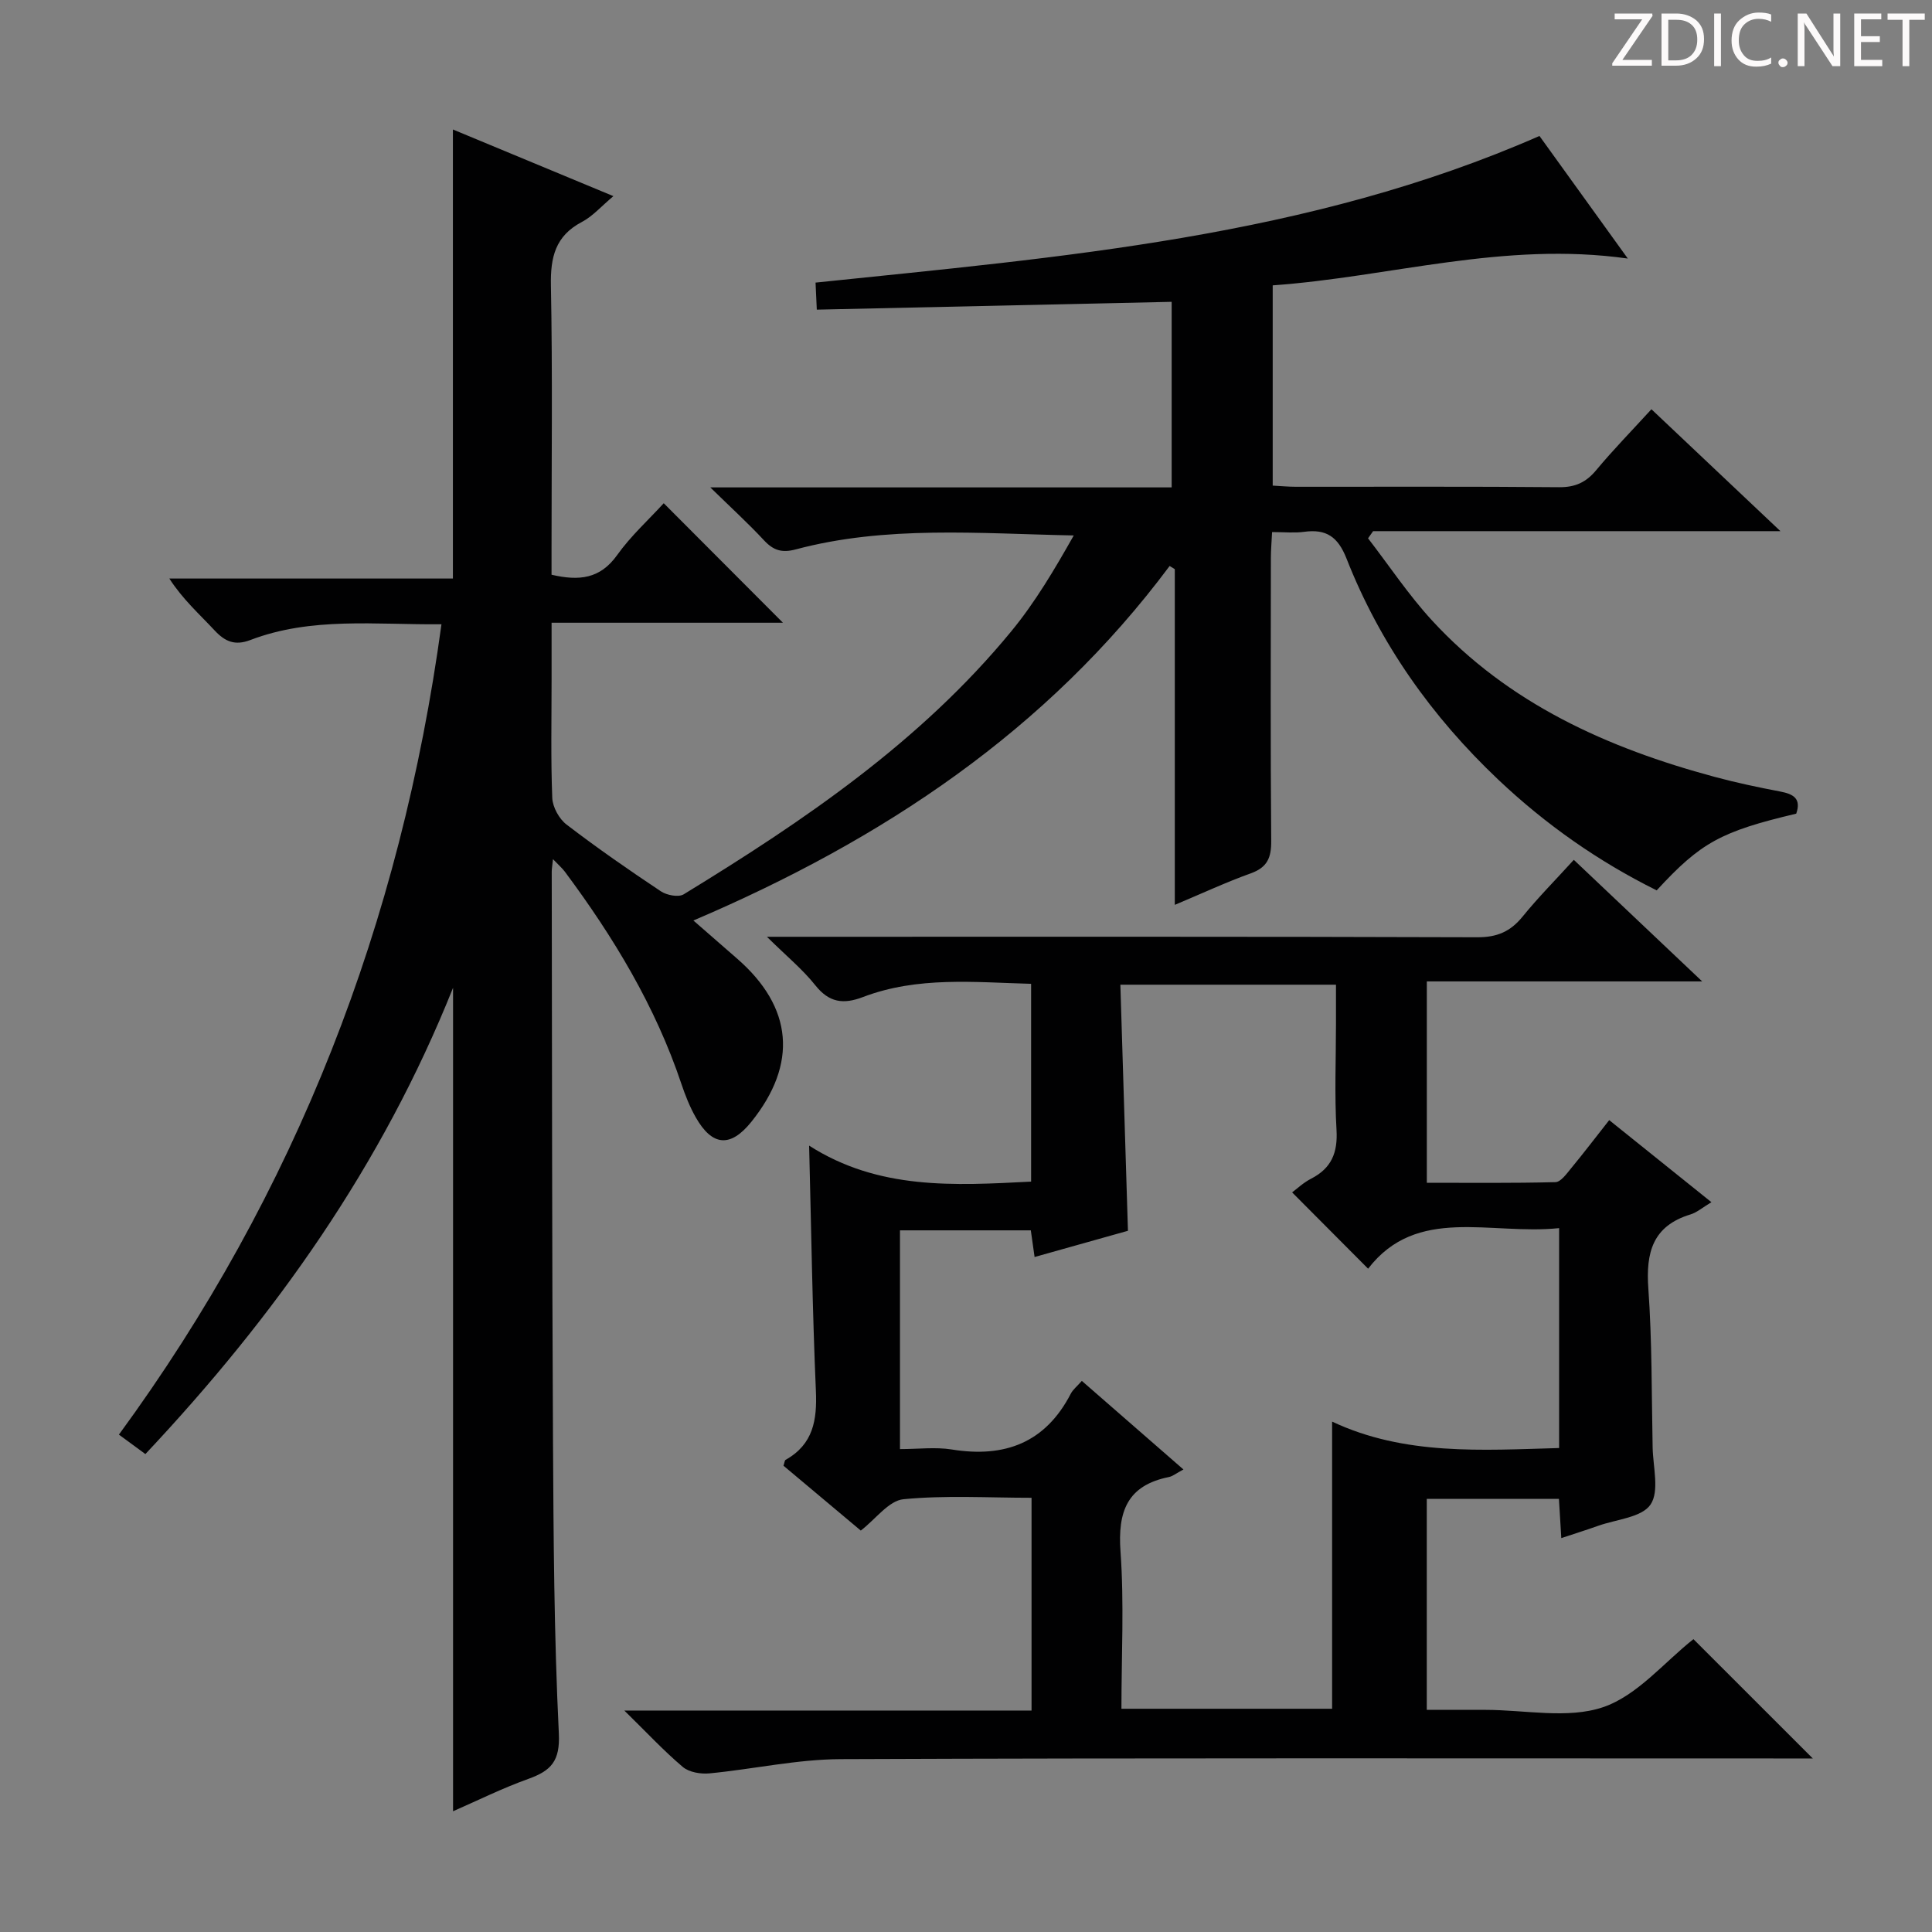 <svg enable-background="new 0 0 400 400" viewBox="0 0 400 400" xmlns="http://www.w3.org/2000/svg"><rect x="0" y="0" width="400" height="400" fill="#808080" stroke="none"/><g fill="#fcfafa"><path d="m342.2 3.2-6.3 9.2h6.1v1.2h-8.2v-.5l6.2-9.1h-5.7v-1.2h7.8v.4z"/><path d="m344 13.7v-10.9h3.1c1.6 0 3 .5 4.1 1.4 1.1 1 1.6 2.2 1.6 3.9s-.5 3-1.6 4-2.5 1.5-4.2 1.5h-3zm1.4-9.6v8.4h1.6c1.4 0 2.5-.4 3.2-1.1.8-.8 1.2-1.8 1.2-3.2s-.4-2.4-1.2-3.1-1.8-1-3.1-1z"/><path d="m356.3 2.8v10.9h-1.4v-10.9z"/><path d="m366.6 13.2c-.8.4-1.8.6-3 .6-1.6 0-2.8-.5-3.7-1.5s-1.4-2.3-1.4-3.9c0-1.7.5-3.2 1.6-4.2s2.4-1.6 4-1.6c1 0 1.9.1 2.6.4v1.5c-.8-.4-1.6-.6-2.6-.6-1.2 0-2.2.4-3 1.2s-1.1 1.9-1.1 3.3c0 1.3.4 2.3 1.1 3.1s1.6 1.1 2.8 1.1c1.1 0 2-.2 2.8-.7v1.3z"/><path d="m368.2 13c0-.3.1-.5.3-.6.2-.2.4-.3.6-.3.3 0 .5.1.7.3s.3.4.3.6-.1.5-.3.6c-.2.2-.4.3-.7.3s-.5-.1-.6-.3c-.2-.2-.3-.4-.3-.6z"/><path d="m381.1 13.7h-1.7l-5.5-8.4c-.2-.2-.3-.5-.4-.7 0 .2.1.8.1 1.5v7.6h-1.4v-10.9h1.8l5.3 8.3c.3.4.4.6.4.8 0-.3-.1-.8-.1-1.6v-7.5h1.4v10.9z"/><path d="m389.7 13.7h-5.8v-10.9h5.6v1.2h-4.2v3.5h3.9v1.2h-3.9v3.7h4.4z"/><path d="m398.4 4.1h-3.1v9.6h-1.4v-9.6h-3.1v-1.3h7.7v1.3z"/></g><path d="m91.4 129.25c-13.74.12-26.92-1.57-39.57 3.26-3.2 1.22-5.24.33-7.42-2.01-3.13-3.36-6.59-6.43-9.35-10.72h58.71c0-31.2 0-61.85 0-92.97 10.74 4.46 21.67 9 33.23 13.8-2.5 2.09-4.29 4.17-6.54 5.35-5.49 2.89-6.51 7.3-6.4 13.13.35 18.16.13 36.33.13 54.5v5.4c5.72 1.33 10.06.86 13.57-4.05 2.85-4 6.57-7.37 9.66-10.75 8.27 8.29 16.34 16.38 24.68 24.74-15.66 0-31.36 0-47.9 0v11.78c0 8.17-.18 16.34.14 24.49.08 1.91 1.42 4.34 2.95 5.51 6.33 4.85 12.9 9.41 19.54 13.83 1.22.81 3.64 1.28 4.72.62 24.93-15.24 49.04-31.6 67.82-54.45 4.97-6.04 8.99-12.86 12.94-19.85-19.69-.39-38.83-2.11-57.57 2.89-2.84.76-4.61.21-6.54-1.86-3.23-3.48-6.75-6.69-11.14-10.98h95.52c0-13.02 0-25.57 0-38.42-24.46.54-48.82 1.08-73.47 1.62-.1-2.17-.18-3.77-.26-5.6 50.99-5.31 102.04-9.37 149.88-30.36 5.74 7.97 11.55 16.02 18.29 25.38-25.7-3.63-49.15 3.81-73.52 5.55v41.46c1.57.08 3.18.24 4.79.24 18.17.02 36.33-.08 54.5.09 3.34.03 5.58-1 7.68-3.52 3.5-4.21 7.34-8.13 11.44-12.62 8.76 8.28 17.3 16.35 26.71 25.24-28.74 0-56.54 0-84.33 0-.35.49-.7.98-1.05 1.48 4.38 5.68 8.38 11.71 13.21 16.97 15.87 17.26 36.36 26.45 58.54 32.42 4.48 1.21 9.04 2.17 13.6 3.04 2.74.52 4.38 1.48 3.3 4.58-15.59 3.69-19.76 5.96-28.89 15.88-12.05-5.97-23.01-13.65-32.84-22.96-13.72-13-24.45-28.12-31.37-45.72-1.79-4.55-4.21-6.18-8.81-5.55-1.95.27-3.98.05-6.61.05-.09 1.95-.25 3.69-.25 5.44-.02 19.5-.09 39 .07 58.5.03 3.44-.78 5.47-4.19 6.7-5.12 1.84-10.07 4.15-15.77 6.54 0-23.5 0-46.5 0-69.5-.36-.22-.71-.44-1.07-.66-25.41 34.09-59.34 56.65-98.6 73.4 3.28 2.86 6.18 5.39 9.07 7.91 11.56 10.07 12.57 21.77 2.93 33.77-4.31 5.36-8.1 5.1-11.53-.96-1.22-2.15-2.15-4.5-2.94-6.85-5.4-16.13-14.07-30.45-24.16-44-.54-.72-1.25-1.32-2.44-2.57-.14 1.39-.26 1.98-.26 2.58.07 39.16.05 78.32.26 117.49.11 20.31.22 40.64 1.21 60.91.29 5.82-1.65 7.76-6.34 9.45-5.41 1.94-10.59 4.52-15.56 6.69 0-56.83 0-113.22 0-170.49-14.7 36.78-36.82 67.95-63.7 96.54-1.85-1.36-3.51-2.58-5.48-4.03 36.74-50.19 58.36-106.02 66.78-167.77z" fill="#010102"/><path d="m350.61 339.37c7.77 7.76 15.97 15.97 24.71 24.7-2.05 0-3.92 0-5.8 0-65.16 0-130.32-.12-195.48.14-9.06.04-18.1 2.08-27.17 2.95-1.81.17-4.2-.23-5.5-1.33-3.93-3.32-7.46-7.12-12.11-11.68h84.31c0-14.96 0-29.2 0-44.05-9.01 0-17.84-.55-26.53.3-3.02.3-5.71 4.08-8.82 6.49-5.23-4.39-10.66-8.95-16.01-13.43.22-.65.24-1.1.44-1.22 5.72-3.2 6.54-8.23 6.27-14.3-.72-16.59-.95-33.19-1.4-50.75 14.38 9.2 30 8.27 45.96 7.45 0-13.54 0-26.96 0-40.95-11.69-.31-23.47-1.59-34.82 2.74-4.06 1.55-7 1.15-9.85-2.43-2.64-3.32-6-6.07-10.03-10.05h6.63c46.83 0 93.66-.06 140.48.1 4.09.01 6.83-1.19 9.34-4.27 3.22-3.97 6.84-7.61 10.61-11.76 8.73 8.27 17.15 16.24 26.58 25.17-19.71 0-38.19 0-57.01 0v41.69c8.81 0 17.72.1 26.63-.13 1.1-.03 2.3-1.72 3.21-2.83 2.63-3.18 5.13-6.47 7.92-10.01 7.14 5.73 13.93 11.19 21.16 16.99-1.85 1.11-3.01 2.14-4.35 2.54-7.81 2.38-9.24 7.87-8.71 15.31.78 10.94.67 21.94.89 32.92.08 4.04 1.44 9.07-.44 11.84-1.82 2.67-7.05 3.05-10.8 4.38-2.45.87-4.94 1.65-7.67 2.56-.18-3.03-.33-5.47-.49-8.13-9.18 0-18.11 0-27.36 0v43.69h12.17c8.17 0 16.98 1.92 24.31-.55 7.11-2.41 12.7-9.34 18.73-14.09zm-27.81-85.1c-14.26 1.49-29.43-4.74-39.55 8.4-5.55-5.57-10.63-10.68-15.73-15.8.97-.72 2.32-2.01 3.92-2.83 4.22-2.16 5.55-5.38 5.27-10.11-.43-7.3-.11-14.65-.11-21.98 0-2.74 0-5.48 0-8.08-15.34 0-29.74 0-44.64 0 .53 17.19 1.05 33.93 1.57 50.95-6.25 1.76-12.68 3.56-19.33 5.43-.31-2.16-.53-3.75-.78-5.52-9.16 0-18.07 0-27.09 0v45.29c3.79 0 7.34-.46 10.72.08 10.96 1.77 19.38-1.37 24.65-11.56.44-.85 1.27-1.49 2.28-2.64 7.01 6.11 13.89 12.11 21.04 18.34-1.53.81-2.22 1.4-3 1.56-8.65 1.74-10.63 7.15-10.03 15.44.77 10.72.19 21.54.19 32.54h43.62c0-19.71 0-39.21 0-59.45 15.01 7.06 30.92 5.92 47 5.47 0-15.15 0-29.92 0-45.53z" fill="#010102"/></svg>